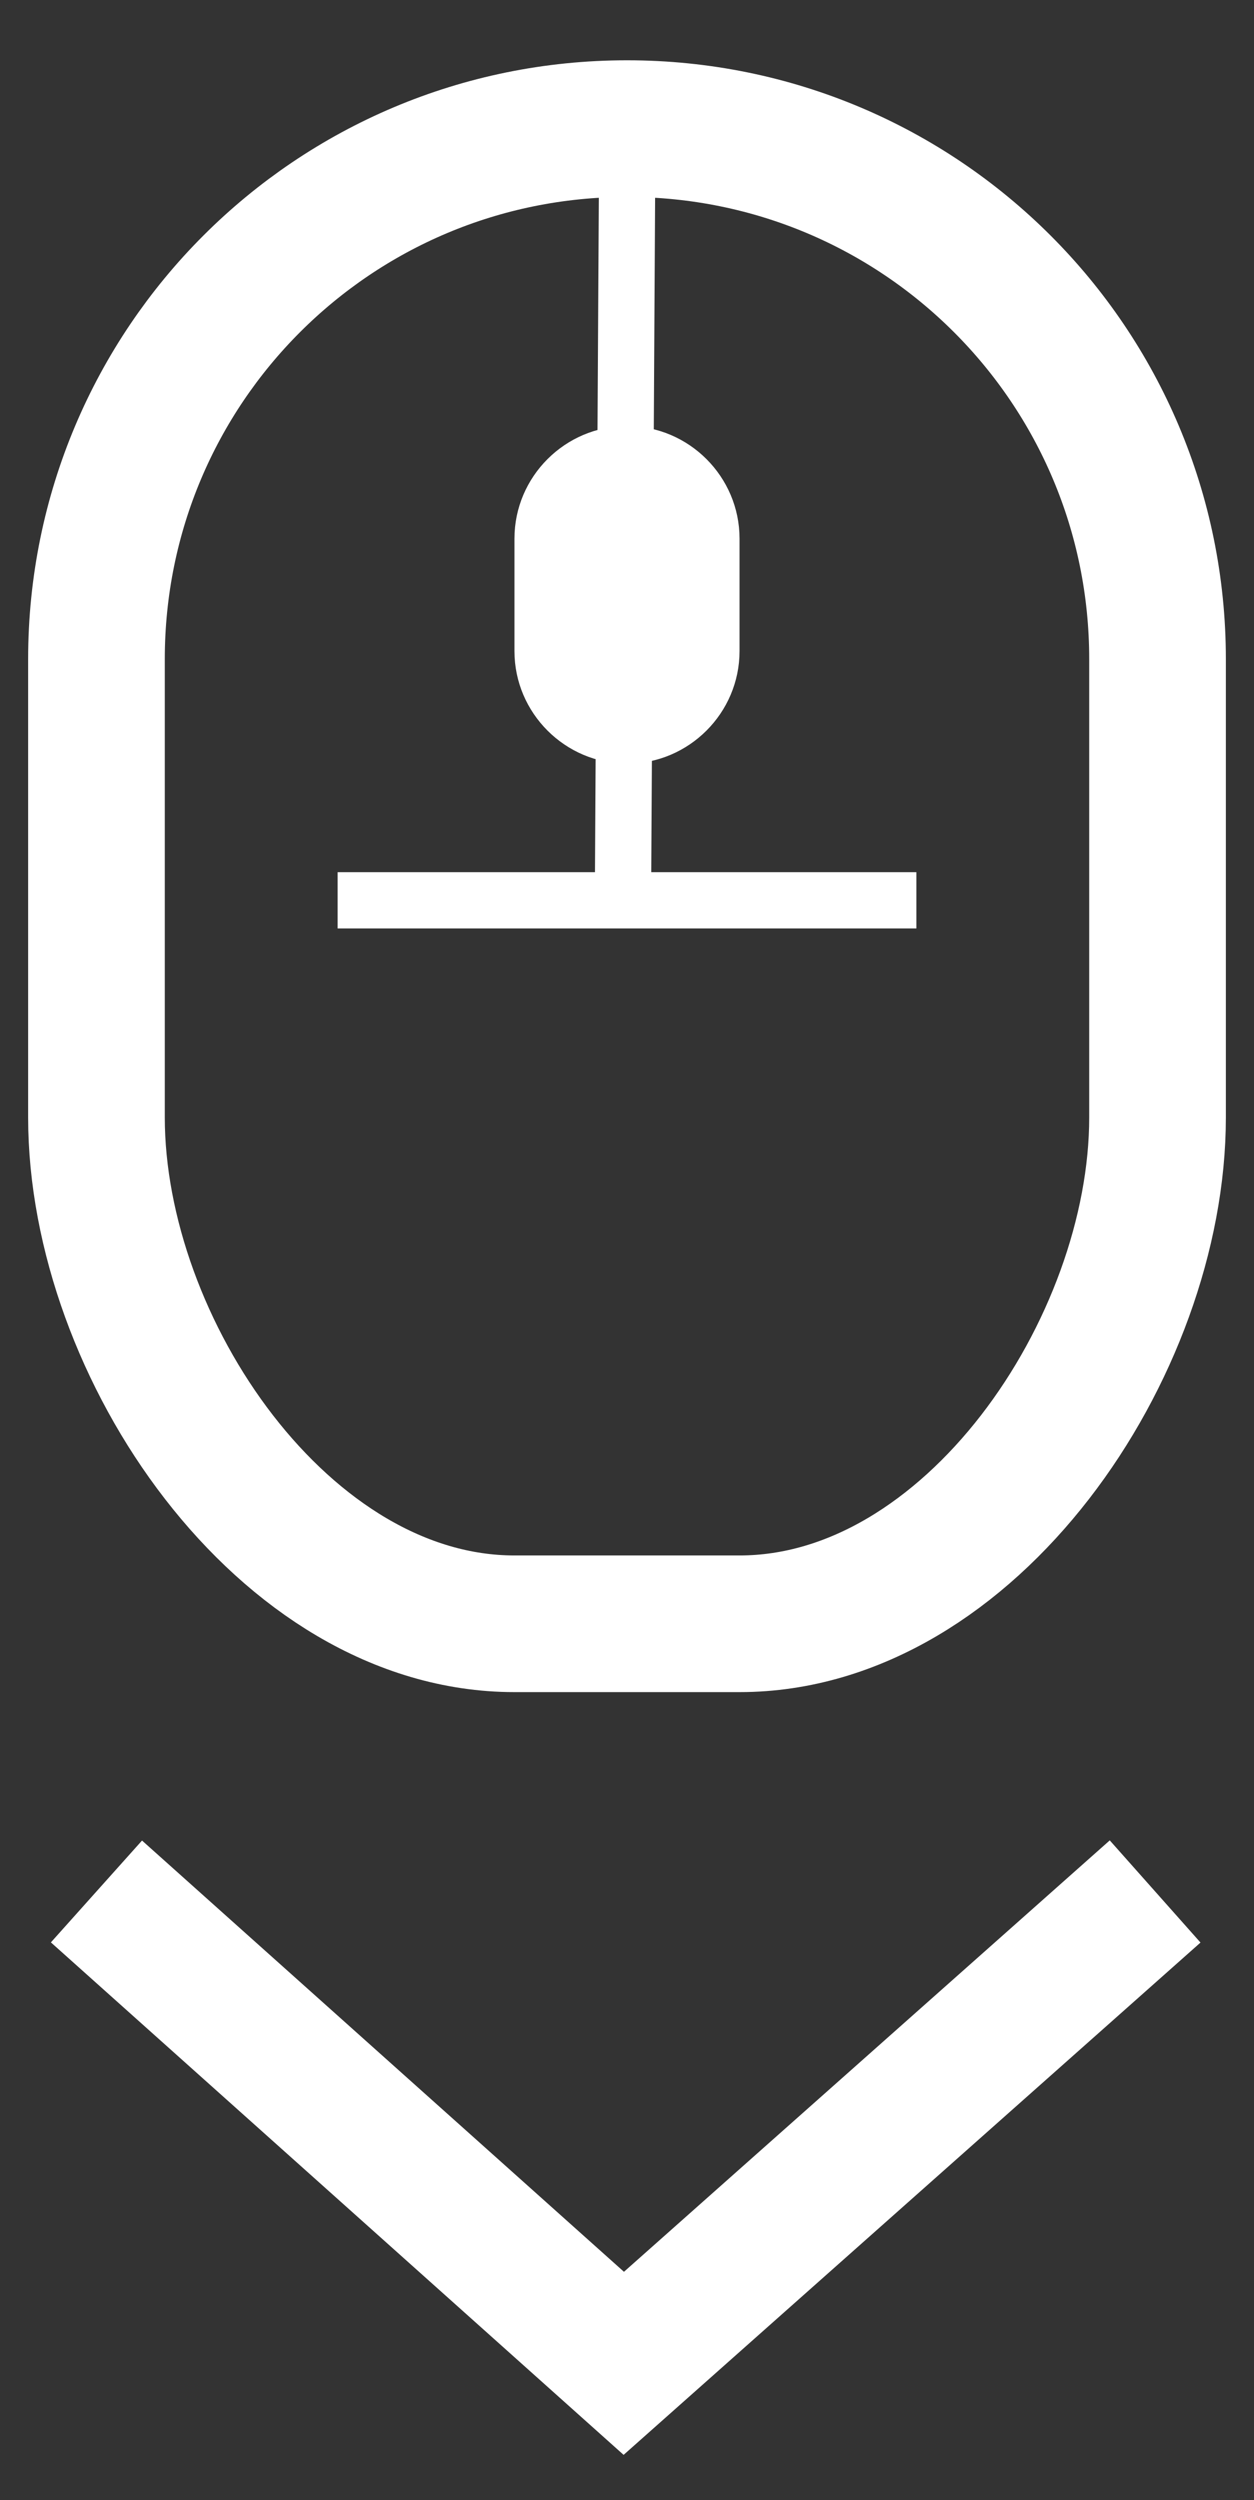 <?xml version="1.0" encoding="utf-8"?>
<!-- Generator: Adobe Illustrator 25.0.0, SVG Export Plug-In . SVG Version: 6.00 Build 0)  -->
<svg version="1.1" id="Layer_1" xmlns="http://www.w3.org/2000/svg" xmlns:xlink="http://www.w3.org/1999/xlink" x="0px" y="0px"
	 viewBox="0 0 156 311" style="enable-background:new 0 0 156 311;" xml:space="preserve">
<rect x="0" y="0" width="156" height="311" fill="#333333" stroke="none"/>
<style type="text/css">
	.st0{fill:none;stroke:#FFFFFF;stroke-width:17;stroke-miterlimit:10;}
	.st1{fill:#FFFFFF;}
	.st2{fill:none;stroke:#FFFFFF;stroke-width:7;stroke-linecap:round;stroke-miterlimit:10;}
	.st3{fill:none;stroke:#FFFFFF;stroke-width:7;stroke-miterlimit:10;}
</style>
<path class="st0" d="M92,202H64c-28.7,0-52-34.3-52-63V82c0-36.5,29.5-66,66-66h0c36.5,0,66,29.5,66,66v57
	C144,167.7,120.7,202,92,202z"/>
<g>
	<path class="st1" d="M78,95L78,95c-7.7,0-14-6.3-14-14V67c0-7.7,6.3-14,14-14h0c7.7,0,14,6.3,14,14v14C92,88.7,85.7,95,78,95z"/>
</g>
<line class="st2" x1="78" y1="24" x2="77.5" y2="111.5"/>
<line class="st3" x1="42" y1="112" x2="114" y2="112"/>
<g>
	<polyline class="st0" points="12,235.3 77.6,294 143.7,235.3 	"/>
</g>
</svg>
